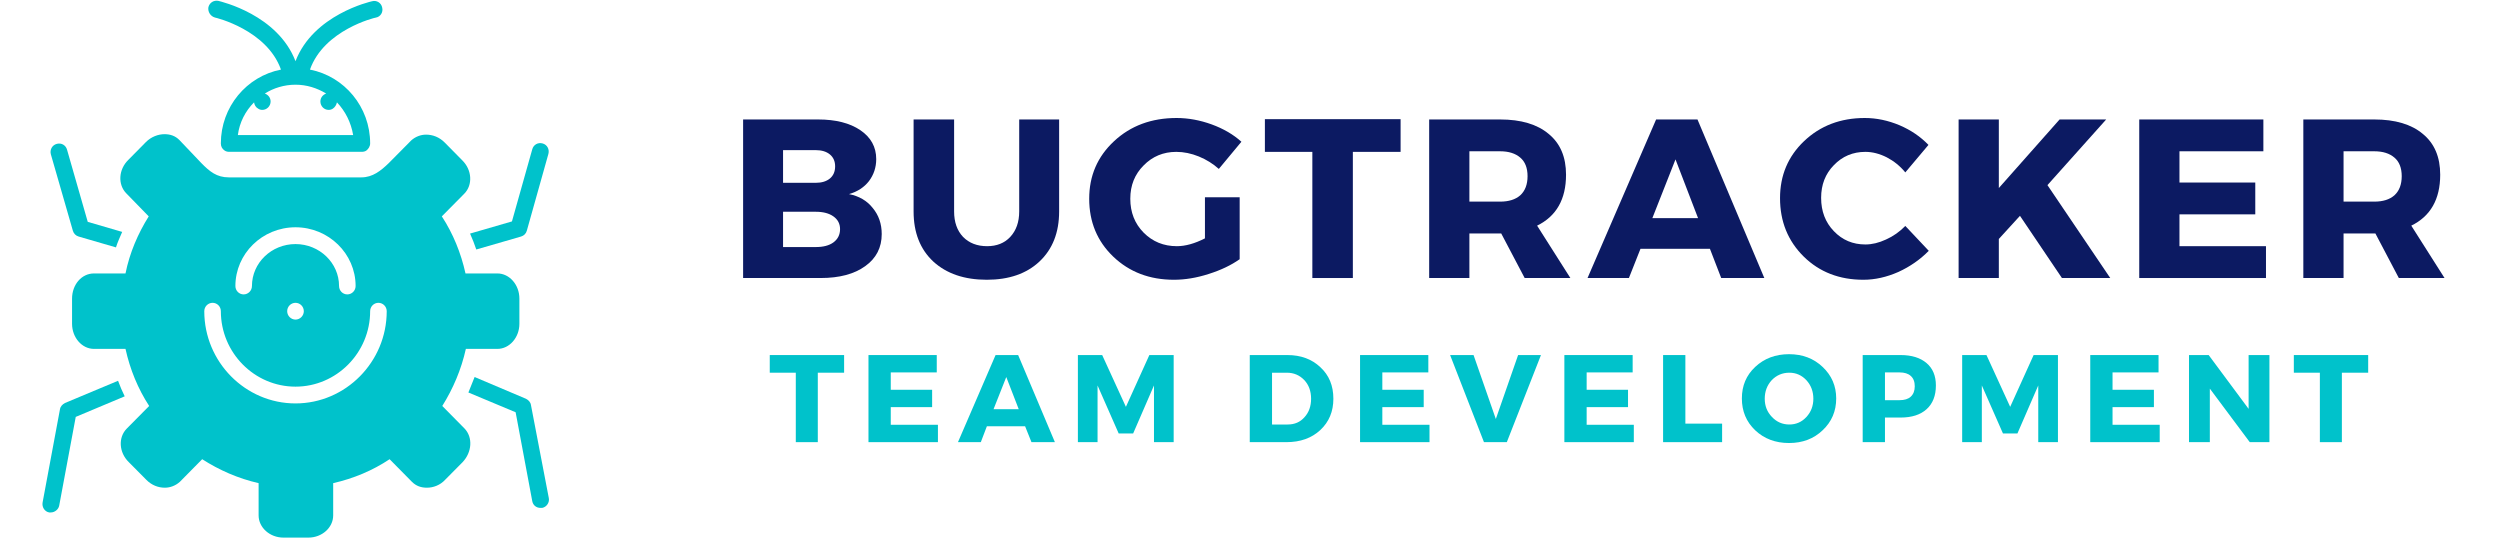 <svg xmlns="http://www.w3.org/2000/svg" xmlns:xlink="http://www.w3.org/1999/xlink" width="180" zoomAndPan="magnify" viewBox="0 0 135 30" height="40" preserveAspectRatio="xMidYMid meet" version="1.0"><defs><g/><clipPath id="id1"><path d="M 2.176 20 L 7 20 L 7 28 L 2.176 28 Z M 2.176 20 " clip-rule="nonzero"/></clipPath><clipPath id="id2"><path d="M 2.176 7 L 7 7 L 7 14 L 2.176 14 Z M 2.176 7 " clip-rule="nonzero"/></clipPath><clipPath id="id3"><path d="M 25 7 L 29.758 7 L 29.758 14 L 25 14 Z M 25 7 " clip-rule="nonzero"/></clipPath><clipPath id="id4"><path d="M 25 20 L 29.758 20 L 29.758 28 L 25 28 Z M 25 20 " clip-rule="nonzero"/></clipPath><clipPath id="id5"><path d="M 3 7 L 29 7 L 29 29.031 L 3 29.031 Z M 3 7 " clip-rule="nonzero"/></clipPath><clipPath id="id6"><path d="M 124 6 L 132.82 6 L 132.82 16 L 124 16 Z M 124 6 " clip-rule="nonzero"/></clipPath></defs><g clip-path="url(#id1)"><path fill="#00c2cb" d="M 2.656 27.672 C 2.68 27.672 2.703 27.672 2.746 27.672 C 2.949 27.672 3.152 27.516 3.195 27.312 L 4.09 22.512 L 6.734 21.402 C 6.598 21.129 6.484 20.855 6.375 20.562 L 3.508 21.762 C 3.375 21.832 3.262 21.945 3.238 22.102 L 2.301 27.129 C 2.254 27.379 2.41 27.629 2.656 27.672 Z M 2.656 27.672 " fill-opacity="1" fill-rule="nonzero"/></g><g clip-path="url(#id2)"><path fill="#00c2cb" d="M 3.934 12.457 C 3.98 12.613 4.09 12.727 4.246 12.773 L 6.262 13.359 C 6.352 13.066 6.484 12.797 6.598 12.523 L 4.738 11.98 L 3.621 8.086 C 3.555 7.836 3.309 7.699 3.062 7.77 C 2.816 7.836 2.68 8.086 2.746 8.332 Z M 3.934 12.457 " fill-opacity="1" fill-rule="nonzero"/></g><path fill="#00c2cb" d="M 11.613 0.949 C 11.637 0.949 14.41 1.609 15.172 3.758 C 13.316 4.121 11.926 5.773 11.926 7.746 C 11.926 7.902 11.992 8.039 12.129 8.129 C 12.195 8.176 12.285 8.199 12.375 8.199 L 19.539 8.199 C 19.629 8.199 19.719 8.176 19.785 8.129 C 19.898 8.039 19.988 7.902 19.988 7.746 C 19.988 5.773 18.598 4.121 16.738 3.758 C 17.5 1.609 20.254 0.949 20.301 0.949 C 20.547 0.906 20.703 0.656 20.637 0.406 C 20.59 0.16 20.344 0 20.098 0.066 C 19.988 0.09 16.918 0.793 15.957 3.305 C 14.992 0.793 11.949 0.09 11.793 0.047 C 11.547 0 11.32 0.137 11.254 0.387 C 11.211 0.633 11.367 0.883 11.613 0.949 Z M 17.613 5.051 C 17.434 5.117 17.301 5.277 17.301 5.48 C 17.301 5.73 17.5 5.934 17.746 5.934 C 17.836 5.934 17.906 5.91 17.973 5.867 C 18.082 5.797 18.172 5.66 18.195 5.527 C 18.645 6 18.957 6.613 19.07 7.293 L 12.844 7.293 C 12.934 6.613 13.246 6 13.719 5.527 C 13.738 5.66 13.809 5.797 13.941 5.867 C 14.008 5.91 14.074 5.934 14.164 5.934 C 14.41 5.934 14.613 5.73 14.613 5.48 C 14.613 5.277 14.48 5.117 14.301 5.051 C 14.77 4.754 15.352 4.574 15.957 4.574 C 16.562 4.574 17.121 4.754 17.613 5.051 Z M 17.613 5.051 " fill-opacity="1" fill-rule="nonzero"/><g clip-path="url(#id3)"><path fill="#00c2cb" d="M 25.719 13.473 L 28.137 12.773 C 28.293 12.727 28.406 12.613 28.449 12.457 L 29.613 8.312 C 29.68 8.062 29.547 7.812 29.301 7.746 C 29.055 7.676 28.809 7.812 28.742 8.062 L 27.645 11.957 L 25.383 12.613 C 25.516 12.91 25.629 13.203 25.719 13.473 Z M 25.719 13.473 " fill-opacity="1" fill-rule="nonzero"/></g><g clip-path="url(#id4)"><path fill="#00c2cb" d="M 28.672 21.875 C 28.652 21.719 28.539 21.605 28.406 21.535 L 25.629 20.359 C 25.516 20.652 25.406 20.926 25.293 21.195 L 27.844 22.262 L 28.742 27.062 C 28.785 27.289 28.965 27.426 29.188 27.426 C 29.211 27.426 29.234 27.426 29.277 27.426 C 29.523 27.379 29.68 27.129 29.637 26.902 Z M 28.672 21.875 " fill-opacity="1" fill-rule="nonzero"/></g><g clip-path="url(#id5)"><path fill="#00c2cb" d="M 8.031 11.684 C 7.449 12.613 7 13.656 6.777 14.766 L 5.074 14.766 C 4.402 14.766 3.891 15.375 3.891 16.125 L 3.891 17.484 C 3.891 18.23 4.426 18.84 5.074 18.84 L 6.777 18.84 C 7.023 19.953 7.449 20.992 8.055 21.922 L 6.844 23.145 C 6.375 23.621 6.418 24.434 6.957 24.957 L 7.898 25.906 C 8.188 26.203 8.547 26.336 8.902 26.336 C 9.195 26.336 9.484 26.223 9.711 26.02 L 10.918 24.797 C 11.836 25.387 12.867 25.84 13.965 26.09 L 13.965 27.832 C 13.965 28.488 14.57 29.031 15.309 29.031 L 16.652 29.031 C 17.391 29.031 17.992 28.488 17.992 27.832 L 17.992 26.09 C 19.09 25.84 20.121 25.41 21.039 24.797 L 22.246 26.02 C 22.473 26.246 22.738 26.336 23.055 26.336 C 23.391 26.336 23.77 26.203 24.039 25.906 L 24.98 24.957 C 25.492 24.414 25.539 23.621 25.09 23.145 L 23.883 21.922 C 24.465 20.992 24.91 19.953 25.156 18.84 L 26.859 18.84 C 27.508 18.84 28.047 18.23 28.047 17.484 L 28.047 16.125 C 28.047 15.375 27.508 14.766 26.859 14.766 L 25.137 14.766 C 24.891 13.656 24.465 12.613 23.859 11.684 L 25.07 10.461 C 25.539 9.988 25.492 9.172 24.957 8.652 L 24.016 7.699 C 23.727 7.406 23.367 7.27 23.008 7.27 C 22.719 7.27 22.426 7.383 22.203 7.586 L 20.992 8.809 C 20.57 9.219 20.121 9.578 19.516 9.578 L 12.352 9.578 C 11.703 9.578 11.32 9.262 10.875 8.809 L 9.688 7.562 C 9.465 7.336 9.195 7.246 8.883 7.246 C 8.547 7.246 8.164 7.383 7.875 7.676 L 6.934 8.629 C 6.398 9.148 6.352 9.965 6.82 10.441 Z M 15.957 12.273 C 17.746 12.273 19.203 13.699 19.203 15.445 C 19.203 15.695 19 15.898 18.754 15.898 C 18.508 15.898 18.309 15.695 18.309 15.445 C 18.309 14.199 17.254 13.18 15.957 13.18 C 14.656 13.18 13.605 14.199 13.605 15.445 C 13.605 15.695 13.402 15.898 13.156 15.898 C 12.91 15.898 12.711 15.695 12.711 15.445 C 12.711 13.699 14.164 12.273 15.957 12.273 Z M 16.406 16.805 C 16.406 17.051 16.203 17.258 15.957 17.258 C 15.711 17.258 15.508 17.051 15.508 16.805 C 15.508 16.555 15.711 16.352 15.957 16.352 C 16.203 16.352 16.406 16.555 16.406 16.805 Z M 11.48 16.352 C 11.727 16.352 11.926 16.555 11.926 16.805 C 11.926 19.047 13.738 20.879 15.957 20.879 C 18.172 20.879 19.988 19.047 19.988 16.805 C 19.988 16.555 20.188 16.352 20.434 16.352 C 20.68 16.352 20.883 16.555 20.883 16.805 C 20.883 19.543 18.664 21.785 15.957 21.785 C 13.246 21.785 11.031 19.543 11.031 16.805 C 11.031 16.555 11.234 16.352 11.48 16.352 Z M 11.48 16.352 " fill-opacity="1" fill-rule="nonzero"/></g><g fill="#0c1a62" fill-opacity="1"><g transform="translate(39.269, 15.013)"><g><path d="M 0.859 -8.562 L 4.906 -8.562 C 5.863 -8.562 6.625 -8.367 7.188 -7.984 C 7.758 -7.598 8.047 -7.078 8.047 -6.422 C 8.047 -5.973 7.914 -5.578 7.656 -5.234 C 7.395 -4.898 7.035 -4.664 6.578 -4.531 C 7.117 -4.426 7.547 -4.176 7.859 -3.781 C 8.18 -3.395 8.344 -2.926 8.344 -2.375 C 8.344 -1.645 8.047 -1.066 7.453 -0.641 C 6.859 -0.211 6.055 0 5.047 0 L 0.859 0 Z M 3.016 -6.906 L 3.016 -5.141 L 4.781 -5.141 C 5.102 -5.141 5.359 -5.219 5.547 -5.375 C 5.734 -5.531 5.828 -5.75 5.828 -6.031 C 5.828 -6.301 5.734 -6.516 5.547 -6.672 C 5.359 -6.828 5.102 -6.906 4.781 -6.906 Z M 3.016 -3.578 L 3.016 -1.672 L 4.781 -1.672 C 5.188 -1.672 5.504 -1.754 5.734 -1.922 C 5.973 -2.098 6.094 -2.336 6.094 -2.641 C 6.094 -2.93 5.973 -3.16 5.734 -3.328 C 5.504 -3.492 5.188 -3.578 4.781 -3.578 Z M 3.016 -3.578 "/></g></g></g><g fill="#0c1a62" fill-opacity="1"><g transform="translate(48.631, 15.013)"><g><path d="M 8.562 -8.562 L 8.562 -3.594 C 8.562 -2.457 8.207 -1.555 7.5 -0.891 C 6.801 -0.234 5.852 0.094 4.656 0.094 C 3.445 0.094 2.484 -0.234 1.766 -0.891 C 1.055 -1.555 0.703 -2.457 0.703 -3.594 L 0.703 -8.562 L 2.891 -8.562 L 2.891 -3.594 C 2.891 -3.02 3.051 -2.562 3.375 -2.219 C 3.707 -1.883 4.141 -1.719 4.672 -1.719 C 5.191 -1.719 5.609 -1.883 5.922 -2.219 C 6.242 -2.562 6.406 -3.02 6.406 -3.594 L 6.406 -8.562 Z M 8.562 -8.562 "/></g></g></g><g fill="#0c1a62" fill-opacity="1"><g transform="translate(58.52, 15.013)"><g><path d="M 6.547 -4.359 L 8.422 -4.359 L 8.422 -1.016 C 7.961 -0.691 7.406 -0.426 6.75 -0.219 C 6.094 -0.008 5.469 0.094 4.875 0.094 C 3.562 0.094 2.469 -0.32 1.594 -1.156 C 0.727 -1.988 0.297 -3.031 0.297 -4.281 C 0.297 -5.52 0.742 -6.555 1.641 -7.391 C 2.535 -8.223 3.66 -8.641 5.016 -8.641 C 5.648 -8.641 6.281 -8.523 6.906 -8.297 C 7.539 -8.066 8.078 -7.754 8.516 -7.359 L 7.297 -5.891 C 6.984 -6.172 6.625 -6.395 6.219 -6.562 C 5.812 -6.727 5.406 -6.812 5 -6.812 C 4.301 -6.812 3.711 -6.566 3.234 -6.078 C 2.754 -5.598 2.516 -5 2.516 -4.281 C 2.516 -3.551 2.754 -2.941 3.234 -2.453 C 3.723 -1.961 4.32 -1.719 5.031 -1.719 C 5.488 -1.719 5.992 -1.859 6.547 -2.141 Z M 6.547 -4.359 "/></g></g></g><g fill="#0c1a62" fill-opacity="1"><g transform="translate(68.226, 15.013)"><g><path d="M 7.406 -6.812 L 4.828 -6.812 L 4.828 0 L 2.641 0 L 2.641 -6.812 L 0.078 -6.812 L 0.078 -8.578 L 7.406 -8.578 Z M 7.406 -6.812 "/></g></g></g><g fill="#0c1a62" fill-opacity="1"><g transform="translate(76.316, 15.013)"><g><path d="M 6.016 0 L 4.75 -2.406 L 3.031 -2.406 L 3.031 0 L 0.859 0 L 0.859 -8.562 L 4.688 -8.562 C 5.82 -8.562 6.695 -8.301 7.312 -7.781 C 7.938 -7.27 8.25 -6.535 8.25 -5.578 C 8.25 -4.254 7.727 -3.336 6.688 -2.828 L 8.484 0 Z M 3.031 -4.125 L 4.688 -4.125 C 5.156 -4.125 5.52 -4.238 5.781 -4.469 C 6.039 -4.707 6.172 -5.051 6.172 -5.5 C 6.172 -5.945 6.039 -6.281 5.781 -6.5 C 5.52 -6.727 5.156 -6.844 4.688 -6.844 L 3.031 -6.844 Z M 3.031 -4.125 "/></g></g></g><g fill="#0c1a62" fill-opacity="1"><g transform="translate(85.789, 15.013)"><g><path d="M 6.547 -1.578 L 2.797 -1.578 L 2.172 0 L -0.062 0 L 3.641 -8.562 L 5.875 -8.562 L 9.484 0 L 7.156 0 Z M 5.906 -3.234 L 4.688 -6.406 L 3.438 -3.234 Z M 5.906 -3.234 "/></g></g></g><g fill="#0c1a62" fill-opacity="1"><g transform="translate(95.825, 15.013)"><g><path d="M 4.875 -8.641 C 5.508 -8.641 6.133 -8.508 6.75 -8.25 C 7.363 -7.988 7.883 -7.633 8.312 -7.188 L 7.062 -5.703 C 6.781 -6.047 6.445 -6.316 6.062 -6.516 C 5.676 -6.711 5.289 -6.812 4.906 -6.812 C 4.227 -6.812 3.66 -6.57 3.203 -6.094 C 2.742 -5.625 2.516 -5.035 2.516 -4.328 C 2.516 -3.609 2.742 -3.008 3.203 -2.531 C 3.66 -2.051 4.227 -1.812 4.906 -1.812 C 5.258 -1.812 5.629 -1.898 6.016 -2.078 C 6.41 -2.254 6.758 -2.5 7.062 -2.812 L 8.328 -1.469 C 7.867 -1 7.32 -0.617 6.688 -0.328 C 6.051 -0.047 5.422 0.094 4.797 0.094 C 3.504 0.094 2.43 -0.32 1.578 -1.156 C 0.723 -2 0.297 -3.051 0.297 -4.312 C 0.297 -5.539 0.727 -6.566 1.594 -7.391 C 2.469 -8.223 3.562 -8.641 4.875 -8.641 Z M 4.875 -8.641 "/></g></g></g><g fill="#0c1a62" fill-opacity="1"><g transform="translate(104.906, 15.013)"><g><path d="M 6.438 0 L 4.172 -3.359 L 3.031 -2.109 L 3.031 0 L 0.859 0 L 0.859 -8.562 L 3.031 -8.562 L 3.031 -4.859 L 6.312 -8.562 L 8.828 -8.562 L 5.656 -5.016 L 9.047 0 Z M 6.438 0 "/></g></g></g><g fill="#0c1a62" fill-opacity="1"><g transform="translate(114.66, 15.013)"><g><path d="M 7.562 -6.844 L 3.031 -6.844 L 3.031 -5.156 L 7.125 -5.156 L 7.125 -3.438 L 3.031 -3.438 L 3.031 -1.719 L 7.703 -1.719 L 7.703 0 L 0.859 0 L 0.859 -8.562 L 7.562 -8.562 Z M 7.562 -6.844 "/></g></g></g><g clip-path="url(#id6)"><g fill="#0c1a62" fill-opacity="1"><g transform="translate(123.521, 15.013)"><g><path d="M 6.016 0 L 4.75 -2.406 L 3.031 -2.406 L 3.031 0 L 0.859 0 L 0.859 -8.562 L 4.688 -8.562 C 5.82 -8.562 6.695 -8.301 7.312 -7.781 C 7.938 -7.27 8.25 -6.535 8.25 -5.578 C 8.25 -4.254 7.727 -3.336 6.688 -2.828 L 8.484 0 Z M 3.031 -4.125 L 4.688 -4.125 C 5.156 -4.125 5.52 -4.238 5.781 -4.469 C 6.039 -4.707 6.172 -5.051 6.172 -5.5 C 6.172 -5.945 6.039 -6.281 5.781 -6.5 C 5.52 -6.727 5.156 -6.844 4.688 -6.844 L 3.031 -6.844 Z M 3.031 -4.125 "/></g></g></g></g><g fill="#00c2cb" fill-opacity="1"><g transform="translate(41.52, 23.876)"><g><path d="M 4.062 -3.75 L 2.641 -3.75 L 2.641 0 L 1.453 0 L 1.453 -3.75 L 0.047 -3.75 L 0.047 -4.703 L 4.062 -4.703 Z M 4.062 -3.75 "/></g></g></g><g fill="#00c2cb" fill-opacity="1"><g transform="translate(46.429, 23.876)"><g><path d="M 4.156 -3.766 L 1.672 -3.766 L 1.672 -2.828 L 3.906 -2.828 L 3.906 -1.891 L 1.672 -1.891 L 1.672 -0.938 L 4.219 -0.938 L 4.219 0 L 0.469 0 L 0.469 -4.703 L 4.156 -4.703 Z M 4.156 -3.766 "/></g></g></g><g fill="#00c2cb" fill-opacity="1"><g transform="translate(51.761, 23.876)"><g><path d="M 3.594 -0.859 L 1.531 -0.859 L 1.203 0 L -0.031 0 L 2 -4.703 L 3.219 -4.703 L 5.203 0 L 3.938 0 Z M 3.25 -1.781 L 2.578 -3.516 L 1.891 -1.781 Z M 3.25 -1.781 "/></g></g></g><g fill="#00c2cb" fill-opacity="1"><g transform="translate(57.737, 23.876)"><g><path d="M 5.641 0 L 4.578 0 L 4.578 -3.062 L 3.453 -0.469 L 2.672 -0.469 L 1.531 -3.062 L 1.531 0 L 0.469 0 L 0.469 -4.703 L 1.781 -4.703 L 3.062 -1.906 L 4.328 -4.703 L 5.641 -4.703 Z M 5.641 0 "/></g></g></g><g fill="#00c2cb" fill-opacity="1"><g transform="translate(64.653, 23.876)"><g/></g></g><g fill="#00c2cb" fill-opacity="1"><g transform="translate(67.018, 23.876)"><g><path d="M 0.469 -4.703 L 2.5 -4.703 C 3.227 -4.703 3.82 -4.484 4.281 -4.047 C 4.75 -3.617 4.984 -3.051 4.984 -2.344 C 4.984 -1.656 4.75 -1.094 4.281 -0.656 C 3.812 -0.219 3.203 0 2.453 0 L 0.469 0 Z M 1.672 -3.75 L 1.672 -0.953 L 2.516 -0.953 C 2.891 -0.953 3.191 -1.082 3.422 -1.344 C 3.66 -1.602 3.781 -1.938 3.781 -2.344 C 3.781 -2.758 3.656 -3.098 3.406 -3.359 C 3.156 -3.617 2.844 -3.75 2.469 -3.75 Z M 1.672 -3.75 "/></g></g></g><g fill="#00c2cb" fill-opacity="1"><g transform="translate(72.974, 23.876)"><g><path d="M 4.156 -3.766 L 1.672 -3.766 L 1.672 -2.828 L 3.906 -2.828 L 3.906 -1.891 L 1.672 -1.891 L 1.672 -0.938 L 4.219 -0.938 L 4.219 0 L 0.469 0 L 0.469 -4.703 L 4.156 -4.703 Z M 4.156 -3.766 "/></g></g></g><g fill="#00c2cb" fill-opacity="1"><g transform="translate(78.306, 23.876)"><g><path d="M 3.062 0 L 1.828 0 L 0 -4.703 L 1.266 -4.703 L 2.469 -1.25 L 3.672 -4.703 L 4.906 -4.703 Z M 3.062 0 "/></g></g></g><g fill="#00c2cb" fill-opacity="1"><g transform="translate(84.007, 23.876)"><g><path d="M 4.156 -3.766 L 1.672 -3.766 L 1.672 -2.828 L 3.906 -2.828 L 3.906 -1.891 L 1.672 -1.891 L 1.672 -0.938 L 4.219 -0.938 L 4.219 0 L 0.469 0 L 0.469 -4.703 L 4.156 -4.703 Z M 4.156 -3.766 "/></g></g></g><g fill="#00c2cb" fill-opacity="1"><g transform="translate(89.338, 23.876)"><g><path d="M 1.672 -1 L 3.656 -1 L 3.656 0 L 0.469 0 L 0.469 -4.703 L 1.672 -4.703 Z M 1.672 -1 "/></g></g></g><g fill="#00c2cb" fill-opacity="1"><g transform="translate(93.905, 23.876)"><g><path d="M 2.703 -4.75 C 3.43 -4.75 4.035 -4.52 4.516 -4.062 C 5.004 -3.602 5.25 -3.035 5.25 -2.359 C 5.25 -1.672 5.004 -1.098 4.516 -0.641 C 4.035 -0.18 3.43 0.047 2.703 0.047 C 1.973 0.047 1.363 -0.18 0.875 -0.641 C 0.395 -1.098 0.156 -1.672 0.156 -2.359 C 0.156 -3.047 0.395 -3.613 0.875 -4.062 C 1.363 -4.52 1.973 -4.75 2.703 -4.75 Z M 2.719 -3.75 C 2.344 -3.75 2.023 -3.613 1.766 -3.344 C 1.516 -3.07 1.391 -2.738 1.391 -2.344 C 1.391 -1.957 1.52 -1.629 1.781 -1.359 C 2.039 -1.086 2.352 -0.953 2.719 -0.953 C 3.082 -0.953 3.391 -1.086 3.641 -1.359 C 3.891 -1.629 4.016 -1.957 4.016 -2.344 C 4.016 -2.738 3.891 -3.07 3.641 -3.344 C 3.391 -3.613 3.082 -3.75 2.719 -3.75 Z M 2.719 -3.75 "/></g></g></g><g fill="#00c2cb" fill-opacity="1"><g transform="translate(100.116, 23.876)"><g><path d="M 0.469 -4.703 L 2.516 -4.703 C 3.117 -4.703 3.586 -4.555 3.922 -4.266 C 4.254 -3.984 4.422 -3.582 4.422 -3.062 C 4.422 -2.508 4.254 -2.082 3.922 -1.781 C 3.586 -1.477 3.117 -1.328 2.516 -1.328 L 1.672 -1.328 L 1.672 0 L 0.469 0 Z M 1.672 -3.766 L 1.672 -2.266 L 2.453 -2.266 C 2.723 -2.266 2.926 -2.328 3.062 -2.453 C 3.207 -2.586 3.281 -2.773 3.281 -3.016 C 3.281 -3.266 3.207 -3.453 3.062 -3.578 C 2.926 -3.703 2.723 -3.766 2.453 -3.766 Z M 1.672 -3.766 "/></g></g></g><g fill="#00c2cb" fill-opacity="1"><g transform="translate(105.488, 23.876)"><g><path d="M 5.641 0 L 4.578 0 L 4.578 -3.062 L 3.453 -0.469 L 2.672 -0.469 L 1.531 -3.062 L 1.531 0 L 0.469 0 L 0.469 -4.703 L 1.781 -4.703 L 3.062 -1.906 L 4.328 -4.703 L 5.641 -4.703 Z M 5.641 0 "/></g></g></g><g fill="#00c2cb" fill-opacity="1"><g transform="translate(112.405, 23.876)"><g><path d="M 4.156 -3.766 L 1.672 -3.766 L 1.672 -2.828 L 3.906 -2.828 L 3.906 -1.891 L 1.672 -1.891 L 1.672 -0.938 L 4.219 -0.938 L 4.219 0 L 0.469 0 L 0.469 -4.703 L 4.156 -4.703 Z M 4.156 -3.766 "/></g></g></g><g fill="#00c2cb" fill-opacity="1"><g transform="translate(117.737, 23.876)"><g><path d="M 4.812 0 L 3.75 0 L 1.594 -2.891 L 1.594 0 L 0.469 0 L 0.469 -4.703 L 1.531 -4.703 L 3.688 -1.797 L 3.688 -4.703 L 4.812 -4.703 Z M 4.812 0 "/></g></g></g><g fill="#00c2cb" fill-opacity="1"><g transform="translate(123.82, 23.876)"><g><path d="M 4.062 -3.75 L 2.641 -3.75 L 2.641 0 L 1.453 0 L 1.453 -3.75 L 0.047 -3.75 L 0.047 -4.703 L 4.062 -4.703 Z M 4.062 -3.75 "/></g></g></g></svg>